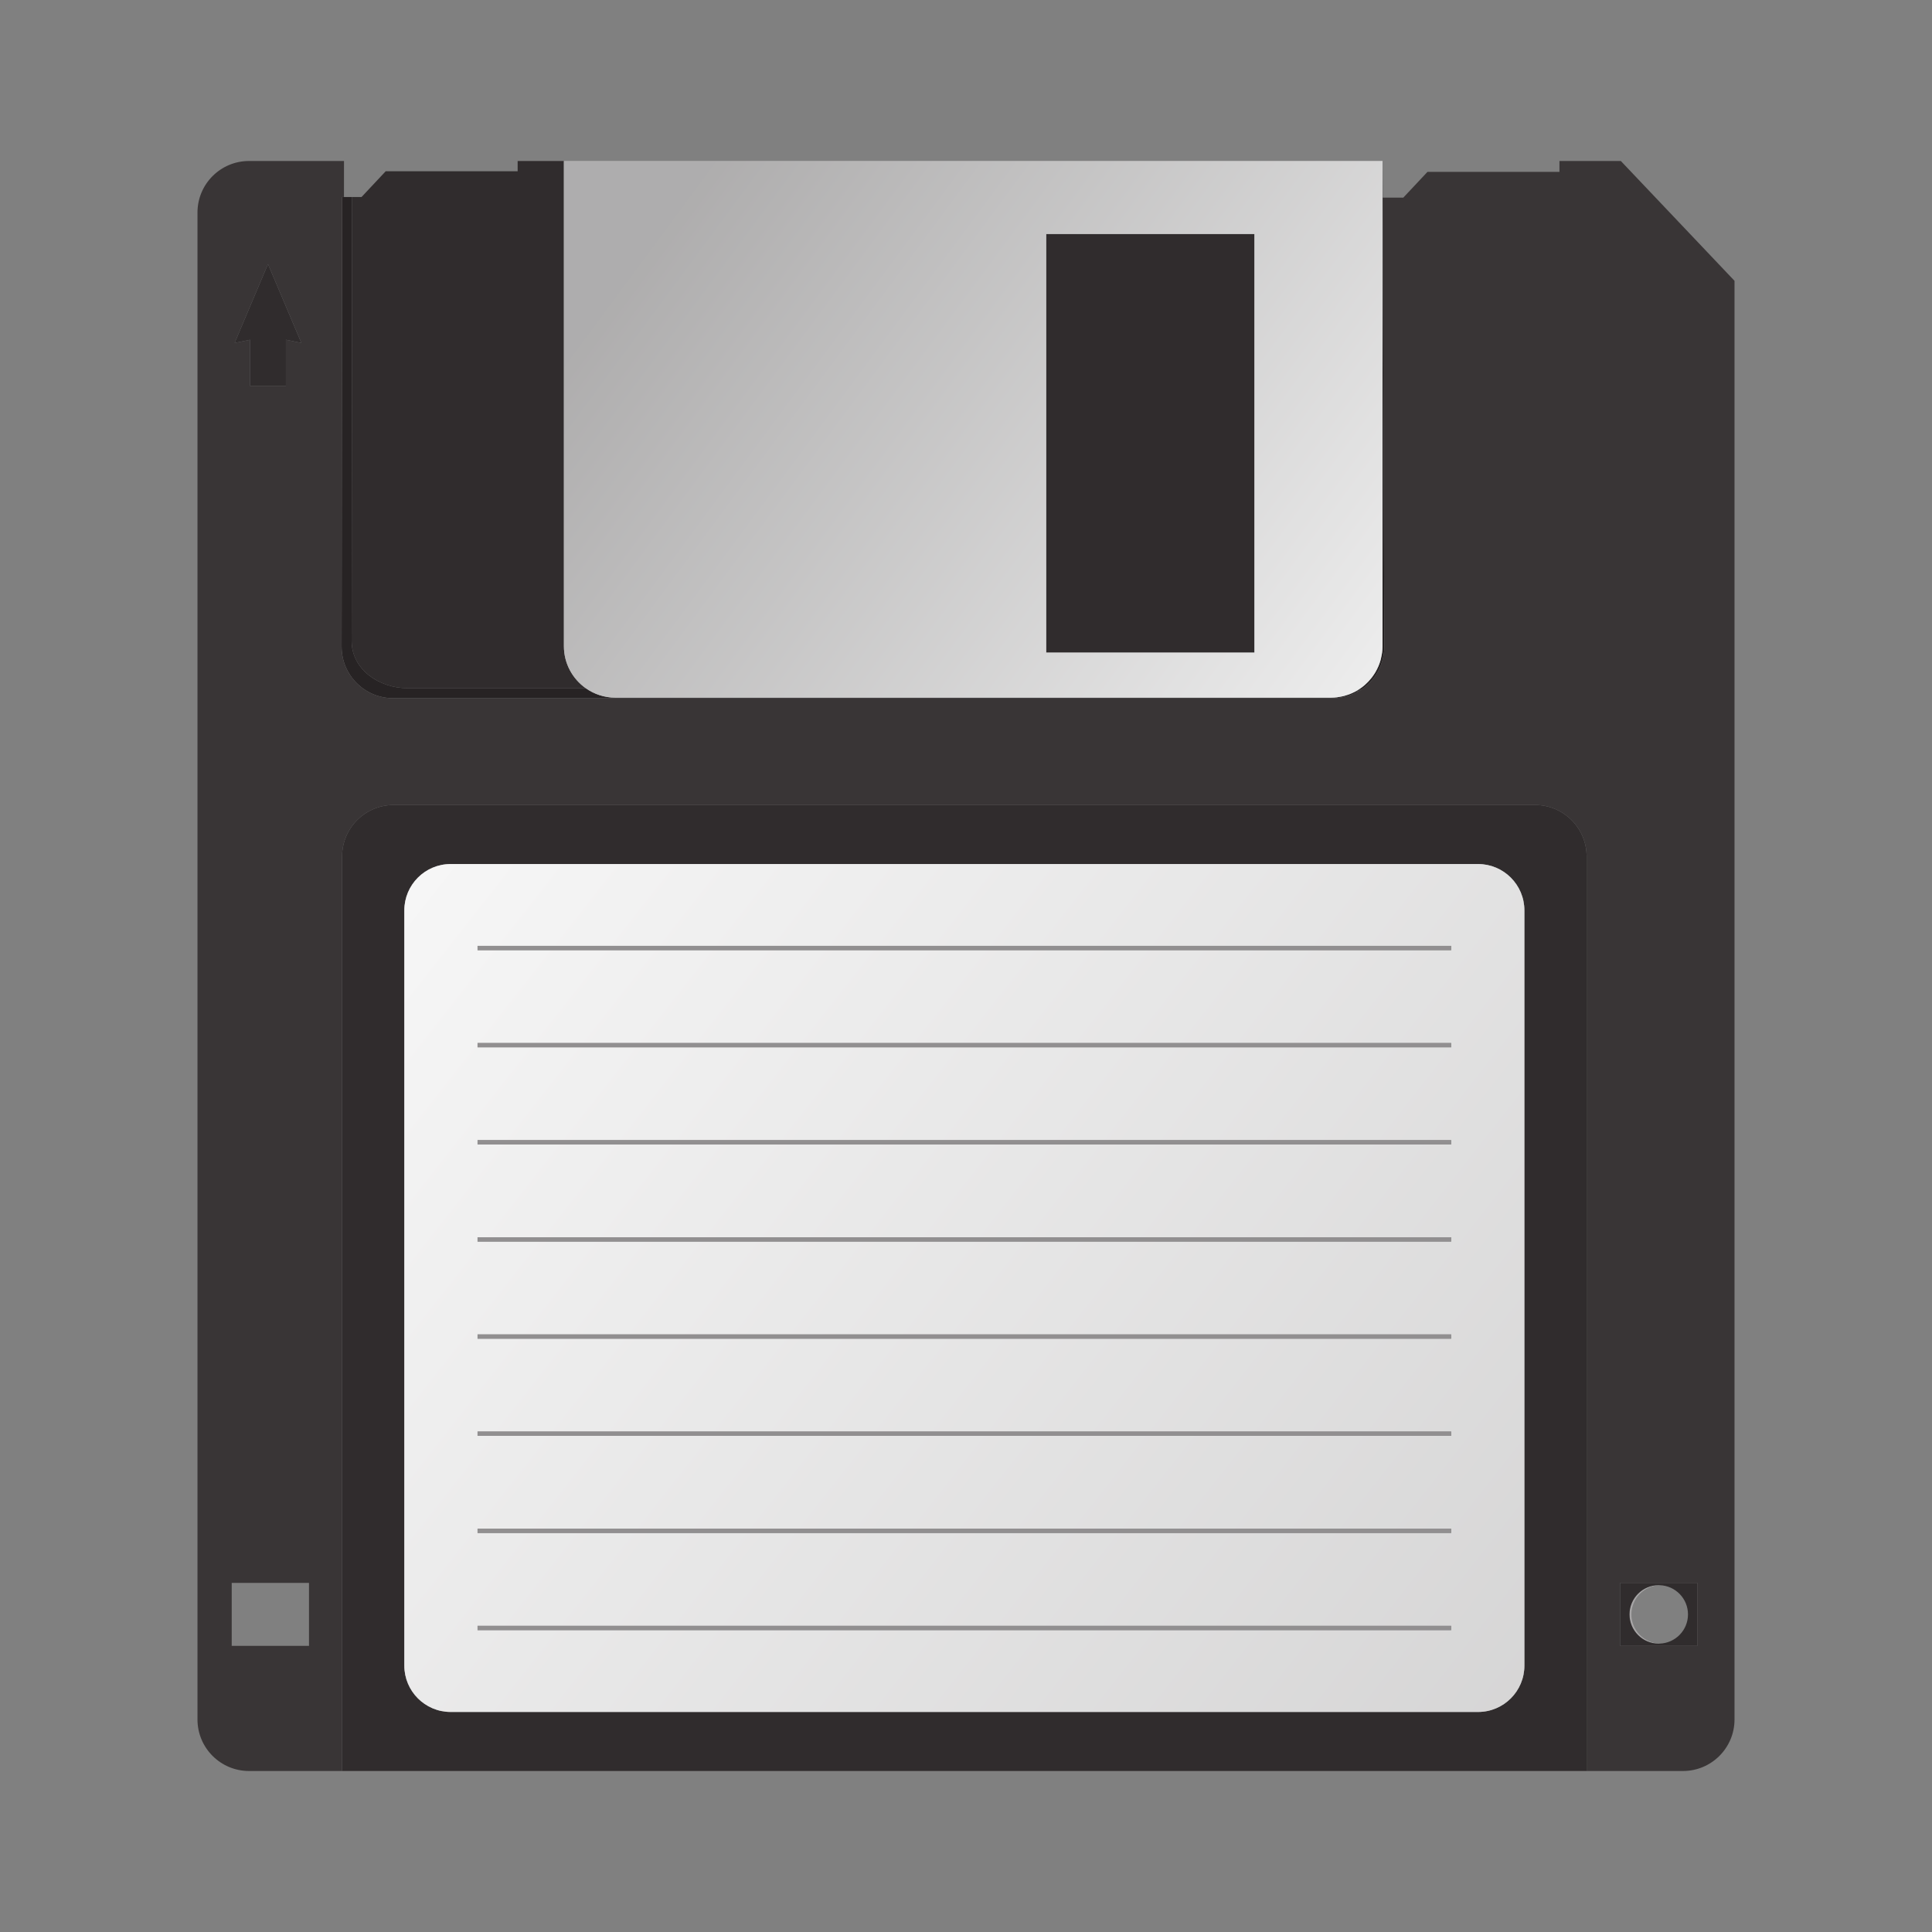<svg:svg xmlns:dc="http://purl.org/dc/elements/1.1/" xmlns:ns1="http://sodipodi.sourceforge.net/DTD/sodipodi-0.dtd" xmlns:ns2="http://www.inkscape.org/namespaces/inkscape" xmlns:ns4="http://creativecommons.org/ns#" xmlns:rdf="http://www.w3.org/1999/02/22-rdf-syntax-ns#" xmlns:svg="http://www.w3.org/2000/svg" height="562.498" id="svg2" version="1.1" viewBox="244.932 90.798 562.498 562.498" width="562.498" ns1:docname="Floppy disk.svg" ns2:version="0.91 r13725" xml:space="preserve"><svg:rect x="244.932" y="90.798" width="562.498" height="562.498" fill="#808080" stroke="none"/><svg:defs id="defs6"><svg:clipPath clipPathUnits="userSpaceOnUse" id="clipPath16"><svg:path d="m 0,595.275 841.89,0 L 841.89,0 0,0 0,595.275 Z" id="path18" ns2:connector-curvature="0" /></svg:clipPath><svg:clipPath clipPathUnits="userSpaceOnUse" id="clipPath138"><svg:path d="m 290.118,321.389 260.888,0 0,-197.5 -260.888,0 0,197.5 z" id="path140" ns2:connector-curvature="0" /></svg:clipPath><svg:linearGradient gradientTransform="matrix(260.666,-200,-200,-260.666,295.349,318.71)" gradientUnits="userSpaceOnUse" id="linearGradient146" spreadMethod="pad" x1="0" x2="1" y1="0" y2="0"><svg:stop id="stop148" offset="0" style="stop-opacity:1;stop-color:#ffffff" /><svg:stop id="stop150" offset="1" style="stop-opacity:1;stop-color:#231f20" /></svg:linearGradient><svg:clipPath clipPathUnits="userSpaceOnUse" id="clipPath188"><svg:path d="m 327.29,485.137 190.669,0 0,-125 -190.669,0 0,125 z" id="path190" ns2:connector-curvature="0" /></svg:clipPath><svg:linearGradient gradientTransform="matrix(-164,122,122,164,519.922,353.248)" gradientUnits="userSpaceOnUse" id="linearGradient196" spreadMethod="pad" x1="0" x2="1" y1="0" y2="0"><svg:stop id="stop198" offset="0" style="stop-opacity:1;stop-color:#ffffff" /><svg:stop id="stop200" offset="1" style="stop-opacity:1;stop-color:#231f20" /></svg:linearGradient></svg:defs><ns1:namedview bordercolor="#666666" borderopacity="1" gridtolerance="10" guidetolerance="10" id="namedview4" objecttolerance="10" pagecolor="#ffffff" showgrid="false" ns2:current-layer="g10" ns2:cx="526.18127" ns2:cy="372.04687" ns2:pageopacity="0" ns2:pageshadow="2" ns2:window-height="1028" ns2:window-maximized="1" ns2:window-width="1920" ns2:window-x="-8" ns2:window-y="-8" ns2:zoom="1.2543206" /><svg:g id="g10" transform="matrix(1.25,0,0,-1.25,0,744.094)" ns2:groupmode="layer" ns2:label="Floppy disk"><svg:g id="g12"><svg:g clip-path="url(#clipPath16)" id="g14"><svg:g id="g20" transform="translate(510.279,360.951)"><svg:path d="M 0,0 C -0.07,-0.027 -0.141,-0.051 -0.211,-0.077 -0.141,-0.051 -0.07,-0.027 0,0" id="path22" style="fill:#302c2d;fill-opacity:1;fill-rule:nonzero;stroke:none" ns2:connector-curvature="0" /></svg:g><svg:g id="g24" transform="translate(509.023,360.547)"><svg:path d="M 0,0 C -0.107,-0.028 -0.213,-0.058 -0.322,-0.083 -0.213,-0.057 -0.107,-0.029 0,0" id="path26" style="fill:#302c2d;fill-opacity:1;fill-rule:nonzero;stroke:none" ns2:connector-curvature="0" /></svg:g><svg:g id="g28" transform="translate(507.684,360.275)"><svg:path d="M 0,0 C -0.115,-0.017 -0.23,-0.04 -0.35,-0.054 -0.23,-0.04 -0.117,-0.017 0,0" id="path30" style="fill:#302c2d;fill-opacity:1;fill-rule:nonzero;stroke:none" ns2:connector-curvature="0" /></svg:g><svg:g id="g32" transform="translate(290.846,362.345)"><svg:path d="m 0,0 41.523,0 c -3.069,2.173 -5.079,5.745 -5.079,9.792 l 0,113 -10.776,0 0,-2.392 -30.736,0 -5.629,-6 -2.201,0 L -13,11 C -13,4.373 -6.627,0 0,0" id="path34" style="fill:#302c2d;fill-opacity:1;fill-rule:nonzero;stroke:none" ns2:connector-curvature="0" /></svg:g><svg:g id="g36" transform="translate(509.076,360.325)"><svg:path d="M 0,0 C -0.156,-0.036 -0.313,-0.07 -0.473,-0.1 -0.313,-0.071 -0.156,-0.036 0,0" id="path38" style="fill:#302c2d;fill-opacity:1;fill-rule:nonzero;stroke:none" ns2:connector-curvature="0" /></svg:g><svg:g id="g40" transform="translate(507.777,360.099)"><svg:path d="M 0,0 C -0.105,-0.012 -0.211,-0.023 -0.316,-0.033 -0.211,-0.023 -0.105,-0.012 0,0" id="path42" style="fill:#302c2d;fill-opacity:1;fill-rule:nonzero;stroke:none" ns2:connector-curvature="0" /></svg:g><svg:g id="g44" transform="translate(512.023,361.794)"><svg:path d="m 0,0 c -0.184,-0.107 -0.367,-0.212 -0.555,-0.31 0.002,0.001 0.004,0.002 0.008,0.003 0.328,0.049 0.654,0.108 0.975,0.182 0.633,0.373 1.23,0.799 1.783,1.278 C 1.875,0.863 1.527,0.587 1.162,0.335 0.783,0.204 0.395,0.093 0,0" id="path46" style="fill:#302c2d;fill-opacity:1;fill-rule:nonzero;stroke:none" ns2:connector-curvature="0" /></svg:g><svg:g id="g48" transform="translate(516.248,365.985)"><svg:path d="M 0,0 C 0.035,0.06 0.074,0.118 0.107,0.178 0.074,0.118 0.035,0.06 0,0" id="path50" style="fill:#302c2d;fill-opacity:1;fill-rule:nonzero;stroke:none" ns2:connector-curvature="0" /></svg:g><svg:g id="g52" transform="translate(517.484,368.82)"><svg:path d="M 0,0 C 0.033,0.12 0.063,0.242 0.092,0.363 0.063,0.242 0.033,0.12 0,0" id="path54" style="fill:#302c2d;fill-opacity:1;fill-rule:nonzero;stroke:none" ns2:connector-curvature="0" /></svg:g><svg:g id="g56" transform="translate(517.797,370.257)"><svg:path d="M 0,0 C 0.021,0.137 0.045,0.271 0.063,0.41 0.045,0.271 0.021,0.136 0,0" id="path58" style="fill:#302c2d;fill-opacity:1;fill-rule:nonzero;stroke:none" ns2:connector-curvature="0" /></svg:g><svg:g id="g60" transform="translate(518.236,370.202)"><svg:path d="M 0,0 C -0.049,-0.318 -0.107,-0.634 -0.18,-0.944 -0.107,-0.634 -0.049,-0.319 0,0" id="path62" style="fill:#302c2d;fill-opacity:1;fill-rule:nonzero;stroke:none" ns2:connector-curvature="0" /></svg:g><svg:g id="g64" transform="translate(510.24,360.656)"><svg:path d="M 0,0 C -0.176,-0.061 -0.355,-0.117 -0.537,-0.169 -0.355,-0.117 -0.178,-0.06 0,0" id="path66" style="fill:#302c2d;fill-opacity:1;fill-rule:nonzero;stroke:none" ns2:connector-curvature="0" /></svg:g><svg:g id="g68" transform="translate(516.106,364.992)"><svg:path d="M 0,0 C -0.219,-0.302 -0.449,-0.594 -0.695,-0.873 -0.449,-0.593 -0.219,-0.302 0,0" id="path70" style="fill:#302c2d;fill-opacity:1;fill-rule:nonzero;stroke:none" ns2:connector-curvature="0" /></svg:g><svg:g id="g72" transform="translate(516.961,366.341)"><svg:path d="M 0,0 C -0.217,-0.404 -0.459,-0.792 -0.719,-1.167 -0.459,-0.792 -0.217,-0.404 0,0" id="path74" style="fill:#302c2d;fill-opacity:1;fill-rule:nonzero;stroke:none" ns2:connector-curvature="0" /></svg:g><svg:g id="g76" transform="translate(518.387,372.012)"><svg:path d="M 0,0 C 0,-0.471 -0.035,-0.934 -0.088,-1.391 -0.035,-0.934 0,-0.471 0,0" id="path78" style="fill:#302c2d;fill-opacity:1;fill-rule:nonzero;stroke:none" ns2:connector-curvature="0" /></svg:g><svg:g id="g80" transform="translate(517.943,368.815)"><svg:path d="M 0,0 C -0.086,-0.31 -0.186,-0.613 -0.295,-0.912 -0.186,-0.613 -0.086,-0.31 0,0" id="path82" style="fill:#302c2d;fill-opacity:1;fill-rule:nonzero;stroke:none" ns2:connector-curvature="0" /></svg:g><svg:g id="g84" transform="translate(517.516,367.538)"><svg:path d="M 0,0 C -0.162,-0.401 -0.34,-0.794 -0.543,-1.173 -0.34,-0.794 -0.162,-0.402 0,0" id="path86" style="fill:#302c2d;fill-opacity:1;fill-rule:nonzero;stroke:none" ns2:connector-curvature="0" /></svg:g><svg:g id="g88" transform="translate(515.426,364.782)"><svg:path d="M 0,0 C 0.027,0.036 0.055,0.072 0.082,0.108 0.055,0.072 0.027,0.035 0,0" id="path90" style="fill:#302c2d;fill-opacity:1;fill-rule:nonzero;stroke:none" ns2:connector-curvature="0" /></svg:g><svg:g id="g92" transform="translate(511.752,361.29)"><svg:path d="M 0,0 C -0.391,-0.197 -0.797,-0.37 -1.211,-0.524 -0.797,-0.371 -0.393,-0.197 0,0" id="path94" style="fill:#302c2d;fill-opacity:1;fill-rule:nonzero;stroke:none" ns2:connector-curvature="0" /></svg:g><svg:g id="g96" transform="translate(515.199,363.886)"><svg:path d="M 0,0 C -0.244,-0.264 -0.5,-0.518 -0.768,-0.759 -0.5,-0.517 -0.244,-0.265 0,0" id="path98" style="fill:#302c2d;fill-opacity:1;fill-rule:nonzero;stroke:none" ns2:connector-curvature="0" /></svg:g><svg:g id="g100" transform="translate(512.449,361.668)"><svg:path d="M 0,0 C -0.221,-0.129 -0.445,-0.252 -0.676,-0.368 -0.445,-0.252 -0.221,-0.13 0,0" id="path102" style="fill:#302c2d;fill-opacity:1;fill-rule:nonzero;stroke:none" ns2:connector-curvature="0" /></svg:g><svg:g id="g104" transform="translate(275.513,372.012)"><svg:path d="m 0,0 c 0,-6.627 5.373,-12 12,-12 l 218.874,0 c 0.361,0 0.719,0.023 1.074,0.054 0.106,0.01 0.211,0.021 0.317,0.033 0.279,0.032 0.554,0.075 0.826,0.126 0.16,0.03 0.316,0.064 0.472,0.1 0.211,0.049 0.42,0.103 0.627,0.162 0.182,0.052 0.362,0.108 0.538,0.169 0.101,0.034 0.201,0.073 0.3,0.11 0.414,0.154 0.821,0.327 1.211,0.524 0.008,0.003 0.016,0.007 0.022,0.01 0.23,0.116 0.455,0.239 0.676,0.368 0,0 0,10e-4 10e-4,10e-4 -0.32,-0.074 -0.646,-0.133 -0.974,-0.181 -0.004,-0.002 -0.006,-0.003 -0.008,-0.004 -0.385,-0.2 -0.783,-0.375 -1.189,-0.533 -0.071,-0.026 -0.141,-0.05 -0.211,-0.076 -0.342,-0.125 -0.69,-0.234 -1.045,-0.328 -0.108,-0.029 -0.213,-0.057 -0.323,-0.083 -0.334,-0.078 -0.671,-0.139 -1.017,-0.189 -0.117,-0.017 -0.231,-0.04 -0.35,-0.054 -0.451,-0.051 -0.91,-0.084 -1.375,-0.084 l -166.669,0 c -2.58,0 -4.964,0.822 -6.921,2.208 l -41.523,0 c -6.627,0 -13,4.373 -13,11 l 0.102,103.4 -1.886,0 -0.446,0 L 0,0 Z" id="path106" style="fill:#272324;fill-opacity:1;fill-rule:nonzero;stroke:none" ns2:connector-curvature="0" /></svg:g><svg:g id="g108" transform="translate(517.859,370.666)"><svg:path d="m 0,0 c -0.018,-0.138 -0.041,-0.273 -0.063,-0.41 -0.056,-0.364 -0.13,-0.721 -0.22,-1.074 -0.03,-0.121 -0.059,-0.243 -0.092,-0.363 -0.27,-0.938 -0.65,-1.827 -1.129,-2.656 -0.033,-0.06 -0.072,-0.119 -0.107,-0.179 -0.229,-0.379 -0.475,-0.744 -0.741,-1.095 -0.027,-0.036 -0.054,-0.072 -0.082,-0.108 -0.933,-1.199 -2.086,-2.214 -3.402,-2.988 0.395,0.093 0.783,0.205 1.162,0.335 0.365,0.252 0.713,0.528 1.049,0.818 0.066,0.058 0.131,0.12 0.197,0.18 0.268,0.242 0.524,0.495 0.768,0.759 0.07,0.078 0.142,0.155 0.211,0.234 0.246,0.279 0.476,0.571 0.695,0.873 0.045,0.061 0.092,0.12 0.137,0.182 0.26,0.374 0.502,0.763 0.719,1.166 0.005,0.008 0.007,0.016 0.011,0.024 0.203,0.379 0.381,0.772 0.543,1.173 0.049,0.12 0.09,0.244 0.133,0.366 0.109,0.299 0.209,0.602 0.295,0.912 0.039,0.146 0.078,0.294 0.113,0.442 0.073,0.31 0.131,0.626 0.18,0.944 0.019,0.14 0.047,0.278 0.062,0.419 0.053,0.457 0.088,0.92 0.088,1.391 L 0.131,105.941 0.1,114.47 0.1,1.47 C 0.1,0.971 0.059,0.483 0,0" id="path110" style="fill:#272324;fill-opacity:1;fill-rule:nonzero;stroke:none" ns2:connector-curvature="0" /></svg:g><svg:path d="m 591.297,139.281 -18,0 0,14.664 18,0 0,-14.664 z m -323.38,0 -18,0 0,14.666 18,0 0,-14.666 z m -9.552,321.84 7.774,-18.362 -3.598,0.737 0,-10.722 -8.35,0 0,10.722 -3.597,-0.737 7.771,18.362 z m 315.104,24.016 -14.301,0 0,-2.53 -30.736,0 -5.629,-6 -4.813,0 0.397,-104.595 c 0,-0.471 -0.035,-0.934 -0.088,-1.391 -0.016,-0.142 -0.043,-0.28 -0.063,-0.419 -0.048,-0.319 -0.107,-0.634 -0.179,-0.944 -0.036,-0.149 -0.075,-0.296 -0.114,-0.443 -0.086,-0.309 -0.185,-0.613 -0.295,-0.912 -0.043,-0.122 -0.084,-0.245 -0.132,-0.365 -0.162,-0.402 -0.34,-0.795 -0.543,-1.174 -0.004,-0.007 -0.006,-0.015 -0.012,-0.023 -0.217,-0.404 -0.459,-0.792 -0.719,-1.167 -0.045,-0.062 -0.092,-0.12 -0.137,-0.182 -0.218,-0.302 -0.449,-0.593 -0.695,-0.873 -0.068,-0.079 -0.14,-0.156 -0.211,-0.233 -0.244,-0.265 -0.5,-0.517 -0.767,-0.759 -0.067,-0.06 -0.131,-0.122 -0.198,-0.18 -0.552,-0.479 -1.15,-0.905 -1.783,-1.278 -0.002,-10e-4 -0.002,-10e-4 -0.002,-10e-4 -0.22,-0.13 -0.445,-0.252 -0.676,-0.368 -0.005,-0.004 -0.013,-0.007 -0.021,-0.01 -0.393,-0.197 -0.797,-0.371 -1.211,-0.524 -0.1,-0.037 -0.199,-0.076 -0.301,-0.11 -0.177,-0.06 -0.355,-0.117 -0.537,-0.17 -0.207,-0.059 -0.416,-0.112 -0.627,-0.161 -0.156,-0.036 -0.312,-0.071 -0.472,-0.1 -0.272,-0.051 -0.547,-0.094 -0.827,-0.126 -0.105,-0.013 -0.211,-0.024 -0.316,-0.033 -0.356,-0.031 -0.713,-0.054 -1.074,-0.054 l -218.874,0 c -6.627,0 -12,5.373 -12,12 l 0.102,104.733 0.447,0 0.007,8.392 -22.125,0 c -6.627,0 -12,-5.373 -12,-12 l 0,-350.998 c 0,-6.627 5.373,-12 12,-12 l 21.68,0 0,213 c 0,6.627 5.371,12 12,12 l 265.876,0 c 6.627,0 12,-5.373 12,-12 l 0,-213 22.445,0 c 6.627,0 12,5.373 12,12 l 0,335.089 -26.476,27.909 z" id="path112" style="fill:#393536;fill-opacity:1;fill-rule:nonzero;stroke:none" ns2:connector-curvature="0" /><svg:g id="g114" transform="translate(582.297,139.801)"><svg:path d="m 0,0 c 0.074,0 0.148,0.009 0.223,0.012 -3.659,0.118 -6.59,3.116 -6.59,6.802 0,3.687 2.931,6.681 6.59,6.799 C 0.148,13.616 0.074,13.625 0,13.625 -3.762,13.625 -6.813,10.576 -6.813,6.814 -6.813,3.053 -3.762,0 0,0" id="path116" style="fill:#a7a5a6;fill-opacity:1;fill-rule:nonzero;stroke:none" ns2:connector-curvature="0" /></svg:g><svg:path d="m 488.125,468.137 -48.502,0 0,-97.5 48.502,0 0,97.5 z" id="path118" style="fill:#302c2d;fill-opacity:1;fill-rule:nonzero;stroke:none" ns2:connector-curvature="0" /><svg:g id="g120" transform="translate(551.006,134.69)"><svg:path d="m 0,0 c 0,-5.965 -4.834,-10.801 -10.801,-10.801 l -239.287,0 c -5.965,0 -10.8,4.836 -10.8,10.801 l 0,175.9 c 0,5.963 4.834,10.799 10.8,10.799 l 239.287,0 C -4.836,186.699 0,181.863 0,175.9 L 0,0 Z m 2.494,200.449 -265.876,0 c -6.629,0 -12,-5.373 -12,-12 l 0,-213 289.876,0 0,213 c 0,6.627 -5.373,12 -12,12" id="path122" style="fill:#302c2d;fill-opacity:1;fill-rule:nonzero;stroke:none" ns2:connector-curvature="0" /></svg:g><svg:g id="g124" transform="translate(582.297,153.426)"><svg:path d="m 0,0 c 0.074,0 0.148,-0.009 0.223,-0.012 3.658,-0.118 6.59,-3.112 6.59,-6.799 0,-3.686 -2.932,-6.684 -6.59,-6.802 -0.075,-0.003 -0.149,-0.012 -0.223,-0.012 -3.762,0 -6.813,3.053 -6.813,6.814 C -6.813,-3.049 -3.762,0 0,0 m -9,-14.145 18,0 0,14.664 -18,0 0,-14.664 z" id="path126" style="fill:#302c2d;fill-opacity:1;fill-rule:nonzero;stroke:none" ns2:connector-curvature="0" /></svg:g><svg:g id="g128" transform="translate(254.191,432.774)"><svg:path d="m 0,0 8.35,0 0,10.722 L 11.947,9.984 4.174,28.347 -3.598,9.984 0,10.722 0,0 Z" id="path130" style="fill:#302c2d;fill-opacity:1;fill-rule:nonzero;stroke:none" ns2:connector-curvature="0" /></svg:g><svg:path d="m 533.949,301.326 -226.774,0 0,1 226.774,0 0,-1 z m 0,-22.625 -226.774,0 0,1 226.774,0 0,-1 z m 0,-22.625 -226.774,0 0,1 226.774,0 0,-1 z m 0,-22.625 -226.774,0 0,1 226.774,0 0,-1 z m 0,-22.625 -226.774,0 0,1 226.774,0 0,-1 z m 0,-22.625 -226.774,0 0,1 226.774,0 0,-1 z m 0,-22.625 -226.774,0 0,1 226.774,0 0,-1 z m 0,-22.625 -226.774,0 0,1 226.774,0 0,-1 z m 6.256,178.438 -239.287,0 c -5.966,0 -10.8,-4.836 -10.8,-10.799 l 0,-175.901 c 0,-5.964 4.835,-10.8 10.8,-10.8 l 239.287,0 c 5.967,0 10.801,4.836 10.801,10.8 l 0,175.901 c 0,5.963 -4.836,10.799 -10.801,10.799" id="path132" style="fill:#f4f4f4;fill-opacity:1;fill-rule:nonzero;stroke:none" ns2:connector-curvature="0" /><svg:g id="g134"><svg:g id="g136" /><svg:g id="g152"><svg:g clip-path="url(#clipPath138)" id="g154" style="opacity:0.15"><svg:g id="g156"><svg:g id="g158"><svg:g id="g160"><svg:g id="g162"><svg:path d="m 533.949,301.326 -226.774,0 0,1 226.774,0 0,-1 z m 0,-22.625 -226.774,0 0,1 226.774,0 0,-1 z m 0,-22.625 -226.774,0 0,1 226.774,0 0,-1 z m 0,-22.625 -226.774,0 0,1 226.774,0 0,-1 z m 0,-22.625 -226.774,0 0,1 226.774,0 0,-1 z m 0,-22.625 -226.774,0 0,1 226.774,0 0,-1 z m 0,-22.625 -226.774,0 0,1 226.774,0 0,-1 z m 0,-22.625 -226.774,0 0,1 226.774,0 0,-1 z m 6.256,178.438 -239.287,0 c -5.966,0 -10.8,-4.836 -10.8,-10.799 l 0,-175.901 c 0,-5.964 4.835,-10.8 10.8,-10.8 l 239.287,0 c 5.967,0 10.801,4.836 10.801,10.8 l 0,175.901 c 0,5.963 -4.836,10.799 -10.801,10.799" id="path164" style="fill:url(#linearGradient146);stroke:none" ns2:connector-curvature="0" /></svg:g></svg:g></svg:g></svg:g></svg:g></svg:g></svg:g><svg:path d="m 307.175,301.326 226.774,0 0,1 -226.774,0 0,-1 z" id="path166" style="fill:#918f90;fill-opacity:1;fill-rule:nonzero;stroke:none" ns2:connector-curvature="0" /><svg:path d="m 307.175,278.701 226.774,0 0,1 -226.774,0 0,-1 z" id="path168" style="fill:#918f90;fill-opacity:1;fill-rule:nonzero;stroke:none" ns2:connector-curvature="0" /><svg:path d="m 307.175,256.076 226.774,0 0,1 -226.774,0 0,-1 z" id="path170" style="fill:#918f90;fill-opacity:1;fill-rule:nonzero;stroke:none" ns2:connector-curvature="0" /><svg:path d="m 307.175,233.451 226.774,0 0,1 -226.774,0 0,-1 z" id="path172" style="fill:#918f90;fill-opacity:1;fill-rule:nonzero;stroke:none" ns2:connector-curvature="0" /><svg:path d="m 307.175,210.826 226.774,0 0,1 -226.774,0 0,-1 z" id="path174" style="fill:#918f90;fill-opacity:1;fill-rule:nonzero;stroke:none" ns2:connector-curvature="0" /><svg:path d="m 307.175,188.201 226.774,0 0,1 -226.774,0 0,-1 z" id="path176" style="fill:#918f90;fill-opacity:1;fill-rule:nonzero;stroke:none" ns2:connector-curvature="0" /><svg:path d="m 307.175,165.576 226.774,0 0,1 -226.774,0 0,-1 z" id="path178" style="fill:#918f90;fill-opacity:1;fill-rule:nonzero;stroke:none" ns2:connector-curvature="0" /><svg:path d="m 307.175,142.951 226.774,0 0,1 -226.774,0 0,-1 z" id="path180" style="fill:#918f90;fill-opacity:1;fill-rule:nonzero;stroke:none" ns2:connector-curvature="0" /><svg:path d="m 439.623,468.137 48.502,0 0,-97.5 -48.502,0 0,97.5 z M 332.369,362.345 c 1.957,-1.386 4.341,-2.208 6.921,-2.208 l 166.669,0 c 0.465,0 0.924,0.033 1.375,0.084 0.119,0.014 0.234,0.037 0.35,0.054 0.345,0.05 0.683,0.111 1.017,0.189 0.11,0.025 0.215,0.055 0.322,0.083 0.356,0.094 0.704,0.203 1.045,0.328 0.071,0.025 0.141,0.049 0.211,0.076 0.407,0.158 0.805,0.333 1.19,0.533 0.187,0.098 0.371,0.203 0.554,0.31 1.317,0.774 2.469,1.788 3.403,2.988 0.027,0.035 0.054,0.072 0.082,0.108 0.265,0.35 0.512,0.715 0.74,1.095 0.035,0.06 0.074,0.118 0.107,0.178 0.479,0.829 0.86,1.718 1.129,2.657 0.034,0.119 0.063,0.242 0.092,0.363 0.09,0.352 0.164,0.71 0.221,1.074 0.021,0.136 0.045,0.271 0.062,0.41 0.059,0.482 0.1,0.971 0.1,1.47 l 0,113 -0.002,0 -8.459,0 -182.208,0 0,-113 c 0,-4.048 2.01,-7.619 5.079,-9.792" id="path182" style="fill:#e9e9e9;fill-opacity:1;fill-rule:nonzero;stroke:none" ns2:connector-curvature="0" /><svg:g id="g184"><svg:g id="g186" /><svg:g id="g202"><svg:g clip-path="url(#clipPath188)" id="g204" style="opacity:0.3"><svg:g id="g206"><svg:g id="g208"><svg:g id="g210"><svg:g id="g212"><svg:path d="m 439.623,468.137 48.502,0 0,-97.5 -48.502,0 0,97.5 z M 332.369,362.345 c 1.957,-1.386 4.341,-2.208 6.921,-2.208 l 166.669,0 c 0.465,0 0.924,0.033 1.375,0.084 0.119,0.014 0.234,0.037 0.35,0.054 0.345,0.05 0.683,0.111 1.017,0.189 0.11,0.025 0.215,0.055 0.322,0.083 0.356,0.094 0.704,0.203 1.045,0.328 0.071,0.025 0.141,0.049 0.211,0.076 0.407,0.158 0.805,0.333 1.19,0.533 0.187,0.098 0.371,0.203 0.554,0.31 1.317,0.774 2.469,1.788 3.403,2.988 0.027,0.035 0.054,0.072 0.082,0.108 0.265,0.35 0.512,0.715 0.74,1.095 0.035,0.06 0.074,0.118 0.107,0.178 0.479,0.829 0.86,1.718 1.129,2.657 0.034,0.119 0.063,0.242 0.092,0.363 0.09,0.352 0.164,0.71 0.221,1.074 0.021,0.136 0.045,0.271 0.062,0.41 0.059,0.482 0.1,0.971 0.1,1.47 l 0,113 -0.002,0 -8.459,0 -182.208,0 0,-113 c 0,-4.048 2.01,-7.619 5.079,-9.792" id="path214" style="fill:url(#linearGradient196);stroke:none" ns2:connector-curvature="0" /></svg:g></svg:g></svg:g></svg:g></svg:g></svg:g></svg:g></svg:g></svg:g></svg:g></svg:svg>